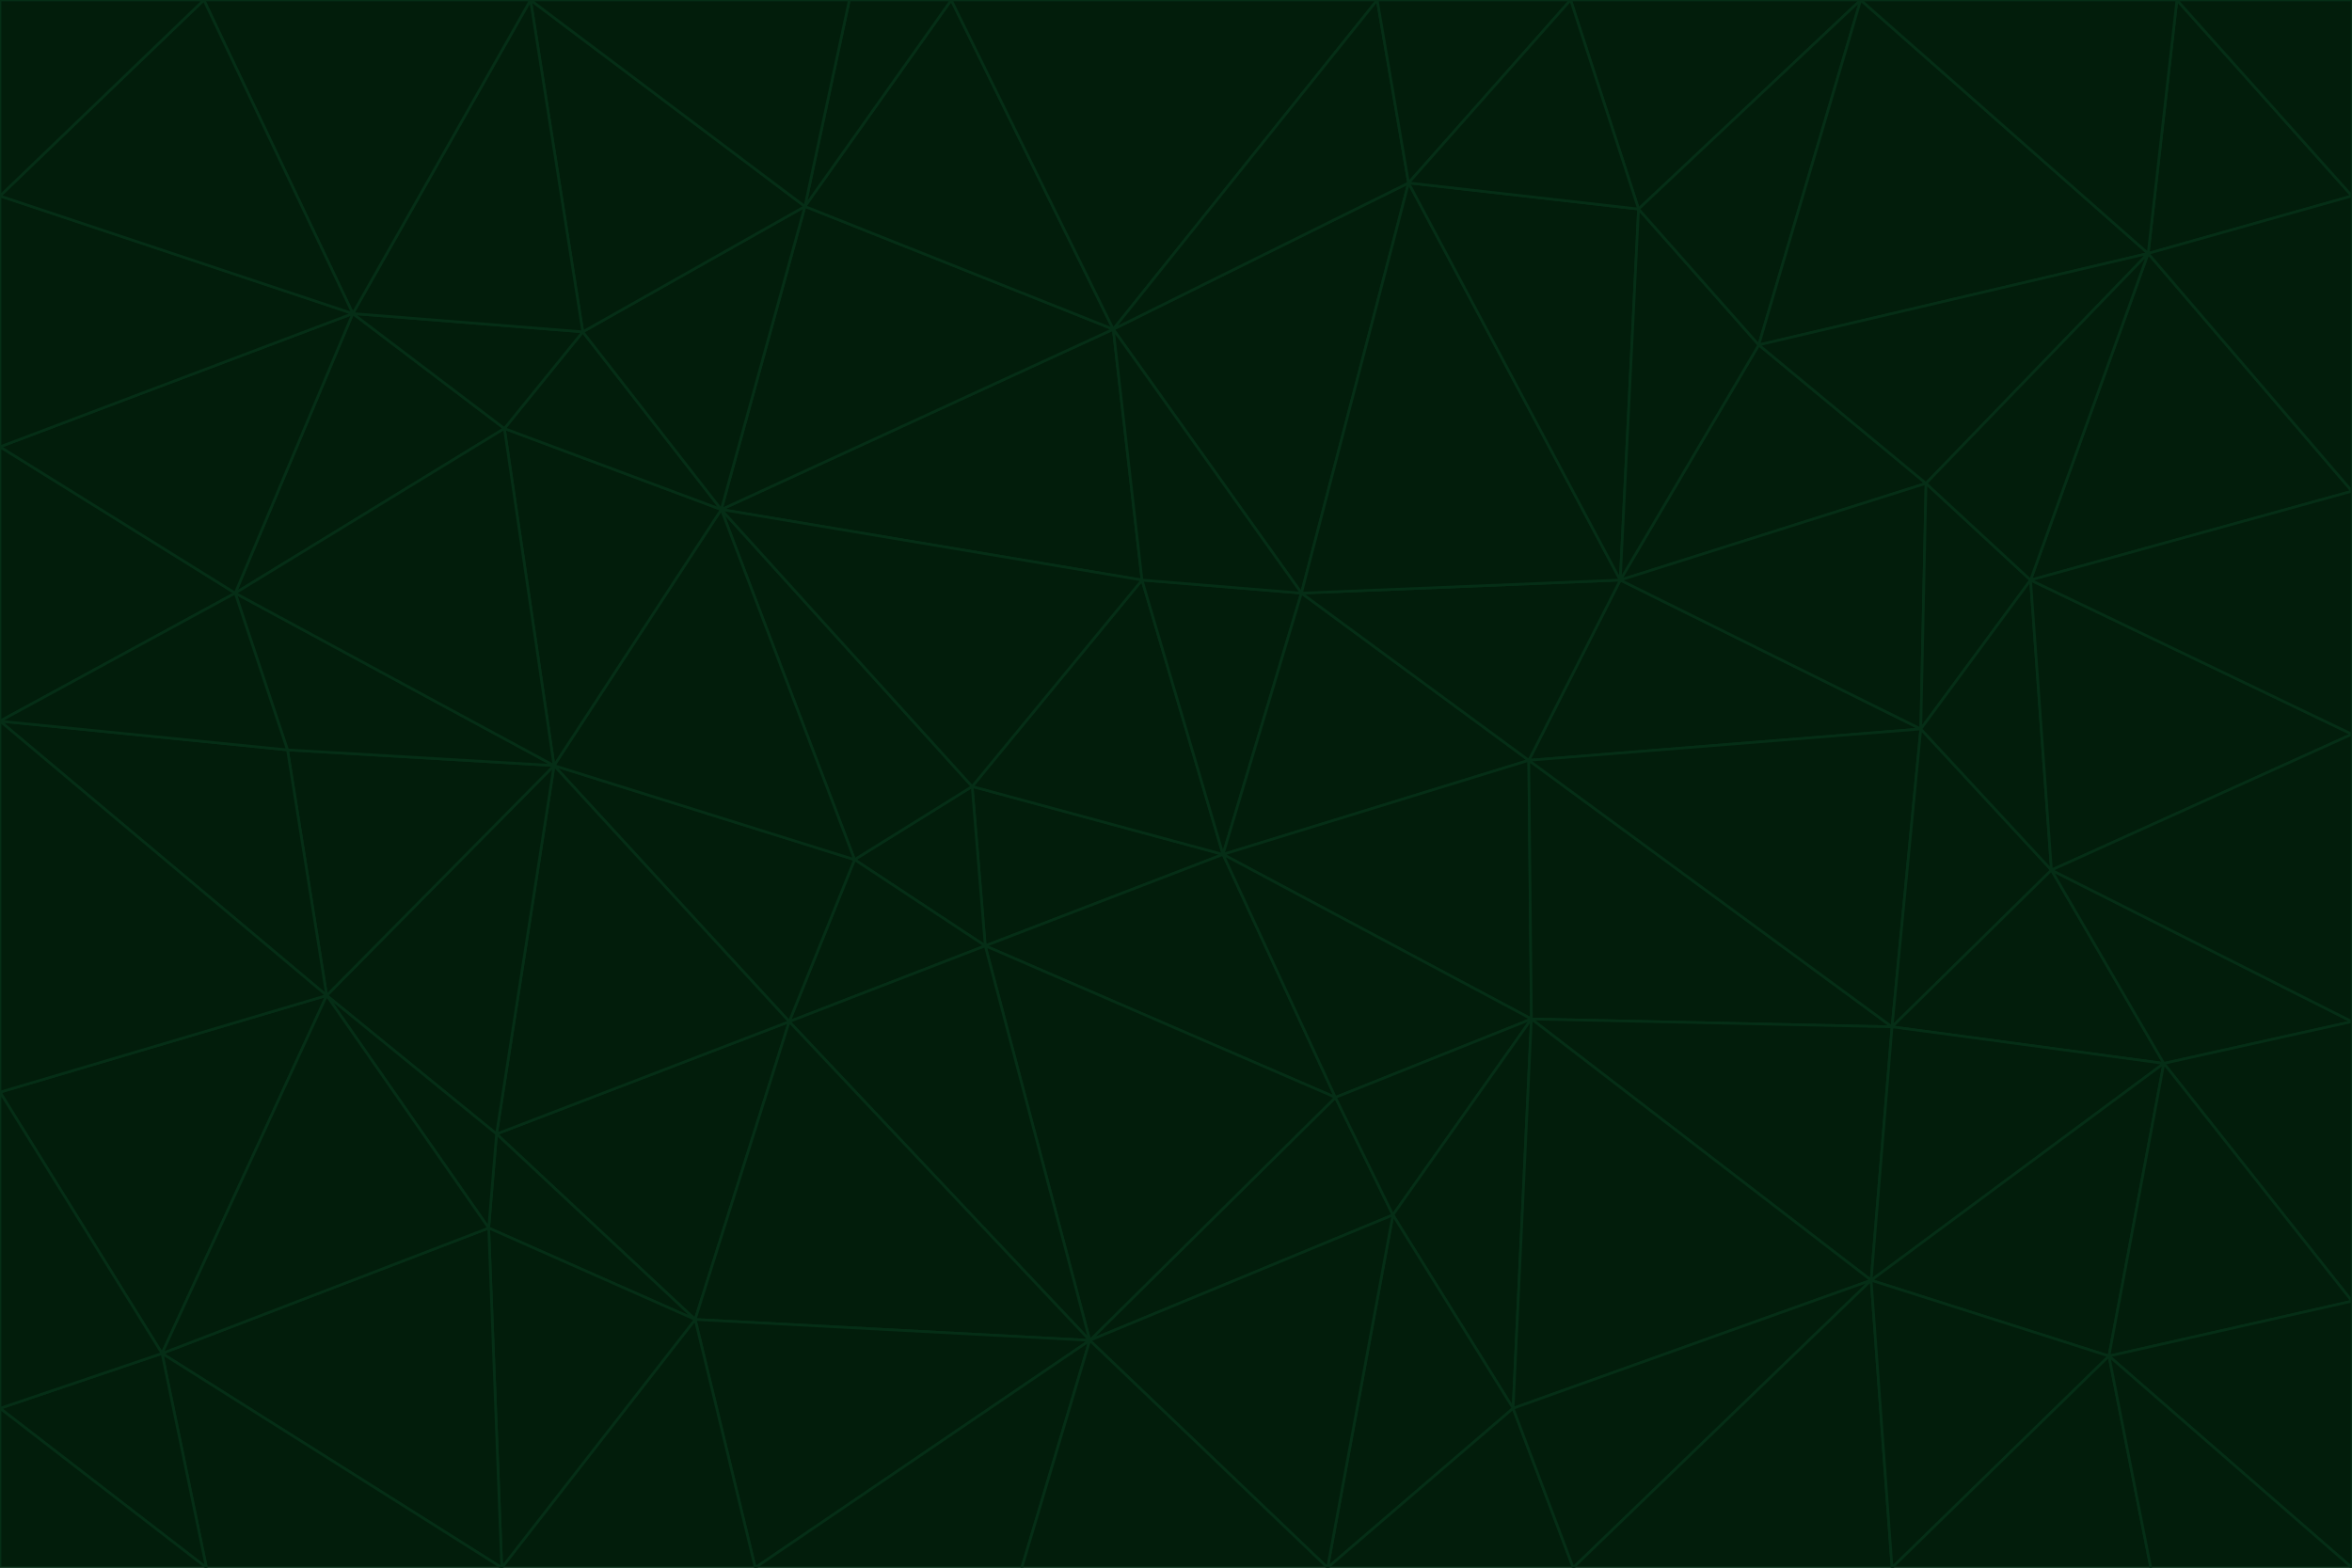 <svg id="visual" viewBox="0 0 900 600" width="900" height="600" xmlns="http://www.w3.org/2000/svg" xmlns:xlink="http://www.w3.org/1999/xlink" version="1.1"><g stroke-width="1" stroke-linejoin="bevel"><path d="M468 327L372 301L377 362Z" fill="#021d0b" stroke="#052e16"></path><path d="M372 301L327 329L377 362Z" fill="#021d0b" stroke="#052e16"></path><path d="M468 327L437 222L372 301Z" fill="#021d0b" stroke="#052e16"></path><path d="M372 301L276 195L327 329Z" fill="#021d0b" stroke="#052e16"></path><path d="M468 327L498 227L437 222Z" fill="#021d0b" stroke="#052e16"></path><path d="M327 329L302 391L377 362Z" fill="#021d0b" stroke="#052e16"></path><path d="M377 362L511 420L468 327Z" fill="#021d0b" stroke="#052e16"></path><path d="M533 465L511 420L417 513Z" fill="#021d0b" stroke="#052e16"></path><path d="M468 327L585 291L498 227Z" fill="#021d0b" stroke="#052e16"></path><path d="M586 390L585 291L468 327Z" fill="#021d0b" stroke="#052e16"></path><path d="M417 513L511 420L377 362Z" fill="#021d0b" stroke="#052e16"></path><path d="M511 420L586 390L468 327Z" fill="#021d0b" stroke="#052e16"></path><path d="M533 465L586 390L511 420Z" fill="#021d0b" stroke="#052e16"></path><path d="M302 391L417 513L377 362Z" fill="#021d0b" stroke="#052e16"></path><path d="M426 126L276 195L437 222Z" fill="#021d0b" stroke="#052e16"></path><path d="M437 222L276 195L372 301Z" fill="#021d0b" stroke="#052e16"></path><path d="M327 329L212 293L302 391Z" fill="#021d0b" stroke="#052e16"></path><path d="M539 70L426 126L498 227Z" fill="#021d0b" stroke="#052e16"></path><path d="M498 227L426 126L437 222Z" fill="#021d0b" stroke="#052e16"></path><path d="M276 195L212 293L327 329Z" fill="#021d0b" stroke="#052e16"></path><path d="M735 279L620 222L585 291Z" fill="#021d0b" stroke="#052e16"></path><path d="M585 291L620 222L498 227Z" fill="#021d0b" stroke="#052e16"></path><path d="M190 434L266 505L302 391Z" fill="#021d0b" stroke="#052e16"></path><path d="M302 391L266 505L417 513Z" fill="#021d0b" stroke="#052e16"></path><path d="M212 293L190 434L302 391Z" fill="#021d0b" stroke="#052e16"></path><path d="M533 465L579 539L586 390Z" fill="#021d0b" stroke="#052e16"></path><path d="M586 390L724 393L585 291Z" fill="#021d0b" stroke="#052e16"></path><path d="M508 600L579 539L533 465Z" fill="#021d0b" stroke="#052e16"></path><path d="M508 600L533 465L417 513Z" fill="#021d0b" stroke="#052e16"></path><path d="M190 434L187 470L266 505Z" fill="#021d0b" stroke="#052e16"></path><path d="M426 126L308 79L276 195Z" fill="#021d0b" stroke="#052e16"></path><path d="M276 195L193 164L212 293Z" fill="#021d0b" stroke="#052e16"></path><path d="M289 600L417 513L266 505Z" fill="#021d0b" stroke="#052e16"></path><path d="M289 600L391 600L417 513Z" fill="#021d0b" stroke="#052e16"></path><path d="M223 127L193 164L276 195Z" fill="#021d0b" stroke="#052e16"></path><path d="M212 293L125 381L190 434Z" fill="#021d0b" stroke="#052e16"></path><path d="M190 434L125 381L187 470Z" fill="#021d0b" stroke="#052e16"></path><path d="M308 79L223 127L276 195Z" fill="#021d0b" stroke="#052e16"></path><path d="M620 222L539 70L498 227Z" fill="#021d0b" stroke="#052e16"></path><path d="M426 126L364 0L308 79Z" fill="#021d0b" stroke="#052e16"></path><path d="M391 600L508 600L417 513Z" fill="#021d0b" stroke="#052e16"></path><path d="M110 287L125 381L212 293Z" fill="#021d0b" stroke="#052e16"></path><path d="M192 600L289 600L266 505Z" fill="#021d0b" stroke="#052e16"></path><path d="M90 227L110 287L212 293Z" fill="#021d0b" stroke="#052e16"></path><path d="M716 490L724 393L586 390Z" fill="#021d0b" stroke="#052e16"></path><path d="M620 222L627 80L539 70Z" fill="#021d0b" stroke="#052e16"></path><path d="M724 393L735 279L585 291Z" fill="#021d0b" stroke="#052e16"></path><path d="M737 185L673 132L620 222Z" fill="#021d0b" stroke="#052e16"></path><path d="M673 132L627 80L620 222Z" fill="#021d0b" stroke="#052e16"></path><path d="M508 600L602 600L579 539Z" fill="#021d0b" stroke="#052e16"></path><path d="M579 539L716 490L586 390Z" fill="#021d0b" stroke="#052e16"></path><path d="M527 0L364 0L426 126Z" fill="#021d0b" stroke="#052e16"></path><path d="M308 79L203 0L223 127Z" fill="#021d0b" stroke="#052e16"></path><path d="M527 0L426 126L539 70Z" fill="#021d0b" stroke="#052e16"></path><path d="M364 0L325 0L308 79Z" fill="#021d0b" stroke="#052e16"></path><path d="M135 120L90 227L193 164Z" fill="#021d0b" stroke="#052e16"></path><path d="M602 600L716 490L579 539Z" fill="#021d0b" stroke="#052e16"></path><path d="M724 393L785 333L735 279Z" fill="#021d0b" stroke="#052e16"></path><path d="M135 120L193 164L223 127Z" fill="#021d0b" stroke="#052e16"></path><path d="M193 164L90 227L212 293Z" fill="#021d0b" stroke="#052e16"></path><path d="M0 418L62 518L125 381Z" fill="#021d0b" stroke="#052e16"></path><path d="M601 0L527 0L539 70Z" fill="#021d0b" stroke="#052e16"></path><path d="M203 0L135 120L223 127Z" fill="#021d0b" stroke="#052e16"></path><path d="M712 0L601 0L627 80Z" fill="#021d0b" stroke="#052e16"></path><path d="M735 279L737 185L620 222Z" fill="#021d0b" stroke="#052e16"></path><path d="M187 470L192 600L266 505Z" fill="#021d0b" stroke="#052e16"></path><path d="M62 518L192 600L187 470Z" fill="#021d0b" stroke="#052e16"></path><path d="M828 407L785 333L724 393Z" fill="#021d0b" stroke="#052e16"></path><path d="M735 279L777 222L737 185Z" fill="#021d0b" stroke="#052e16"></path><path d="M785 333L777 222L735 279Z" fill="#021d0b" stroke="#052e16"></path><path d="M712 0L627 80L673 132Z" fill="#021d0b" stroke="#052e16"></path><path d="M712 0L673 132L822 97Z" fill="#021d0b" stroke="#052e16"></path><path d="M627 80L601 0L539 70Z" fill="#021d0b" stroke="#052e16"></path><path d="M325 0L203 0L308 79Z" fill="#021d0b" stroke="#052e16"></path><path d="M0 276L125 381L110 287Z" fill="#021d0b" stroke="#052e16"></path><path d="M125 381L62 518L187 470Z" fill="#021d0b" stroke="#052e16"></path><path d="M602 600L724 600L716 490Z" fill="#021d0b" stroke="#052e16"></path><path d="M716 490L828 407L724 393Z" fill="#021d0b" stroke="#052e16"></path><path d="M807 519L828 407L716 490Z" fill="#021d0b" stroke="#052e16"></path><path d="M785 333L900 281L777 222Z" fill="#021d0b" stroke="#052e16"></path><path d="M0 171L0 276L90 227Z" fill="#021d0b" stroke="#052e16"></path><path d="M90 227L0 276L110 287Z" fill="#021d0b" stroke="#052e16"></path><path d="M0 171L90 227L135 120Z" fill="#021d0b" stroke="#052e16"></path><path d="M0 276L0 418L125 381Z" fill="#021d0b" stroke="#052e16"></path><path d="M62 518L79 600L192 600Z" fill="#021d0b" stroke="#052e16"></path><path d="M0 539L79 600L62 518Z" fill="#021d0b" stroke="#052e16"></path><path d="M724 600L807 519L716 490Z" fill="#021d0b" stroke="#052e16"></path><path d="M822 97L673 132L737 185Z" fill="#021d0b" stroke="#052e16"></path><path d="M0 75L0 171L135 120Z" fill="#021d0b" stroke="#052e16"></path><path d="M0 418L0 539L62 518Z" fill="#021d0b" stroke="#052e16"></path><path d="M900 188L822 97L777 222Z" fill="#021d0b" stroke="#052e16"></path><path d="M777 222L822 97L737 185Z" fill="#021d0b" stroke="#052e16"></path><path d="M203 0L78 0L135 120Z" fill="#021d0b" stroke="#052e16"></path><path d="M900 391L785 333L828 407Z" fill="#021d0b" stroke="#052e16"></path><path d="M900 391L900 281L785 333Z" fill="#021d0b" stroke="#052e16"></path><path d="M78 0L0 75L135 120Z" fill="#021d0b" stroke="#052e16"></path><path d="M900 498L900 391L828 407Z" fill="#021d0b" stroke="#052e16"></path><path d="M724 600L823 600L807 519Z" fill="#021d0b" stroke="#052e16"></path><path d="M807 519L900 498L828 407Z" fill="#021d0b" stroke="#052e16"></path><path d="M0 539L0 600L79 600Z" fill="#021d0b" stroke="#052e16"></path><path d="M900 281L900 188L777 222Z" fill="#021d0b" stroke="#052e16"></path><path d="M900 600L900 498L807 519Z" fill="#021d0b" stroke="#052e16"></path><path d="M78 0L0 0L0 75Z" fill="#021d0b" stroke="#052e16"></path><path d="M900 75L833 0L822 97Z" fill="#021d0b" stroke="#052e16"></path><path d="M822 97L833 0L712 0Z" fill="#021d0b" stroke="#052e16"></path><path d="M900 188L900 75L822 97Z" fill="#021d0b" stroke="#052e16"></path><path d="M823 600L900 600L807 519Z" fill="#021d0b" stroke="#052e16"></path><path d="M900 75L900 0L833 0Z" fill="#021d0b" stroke="#052e16"></path></g></svg>